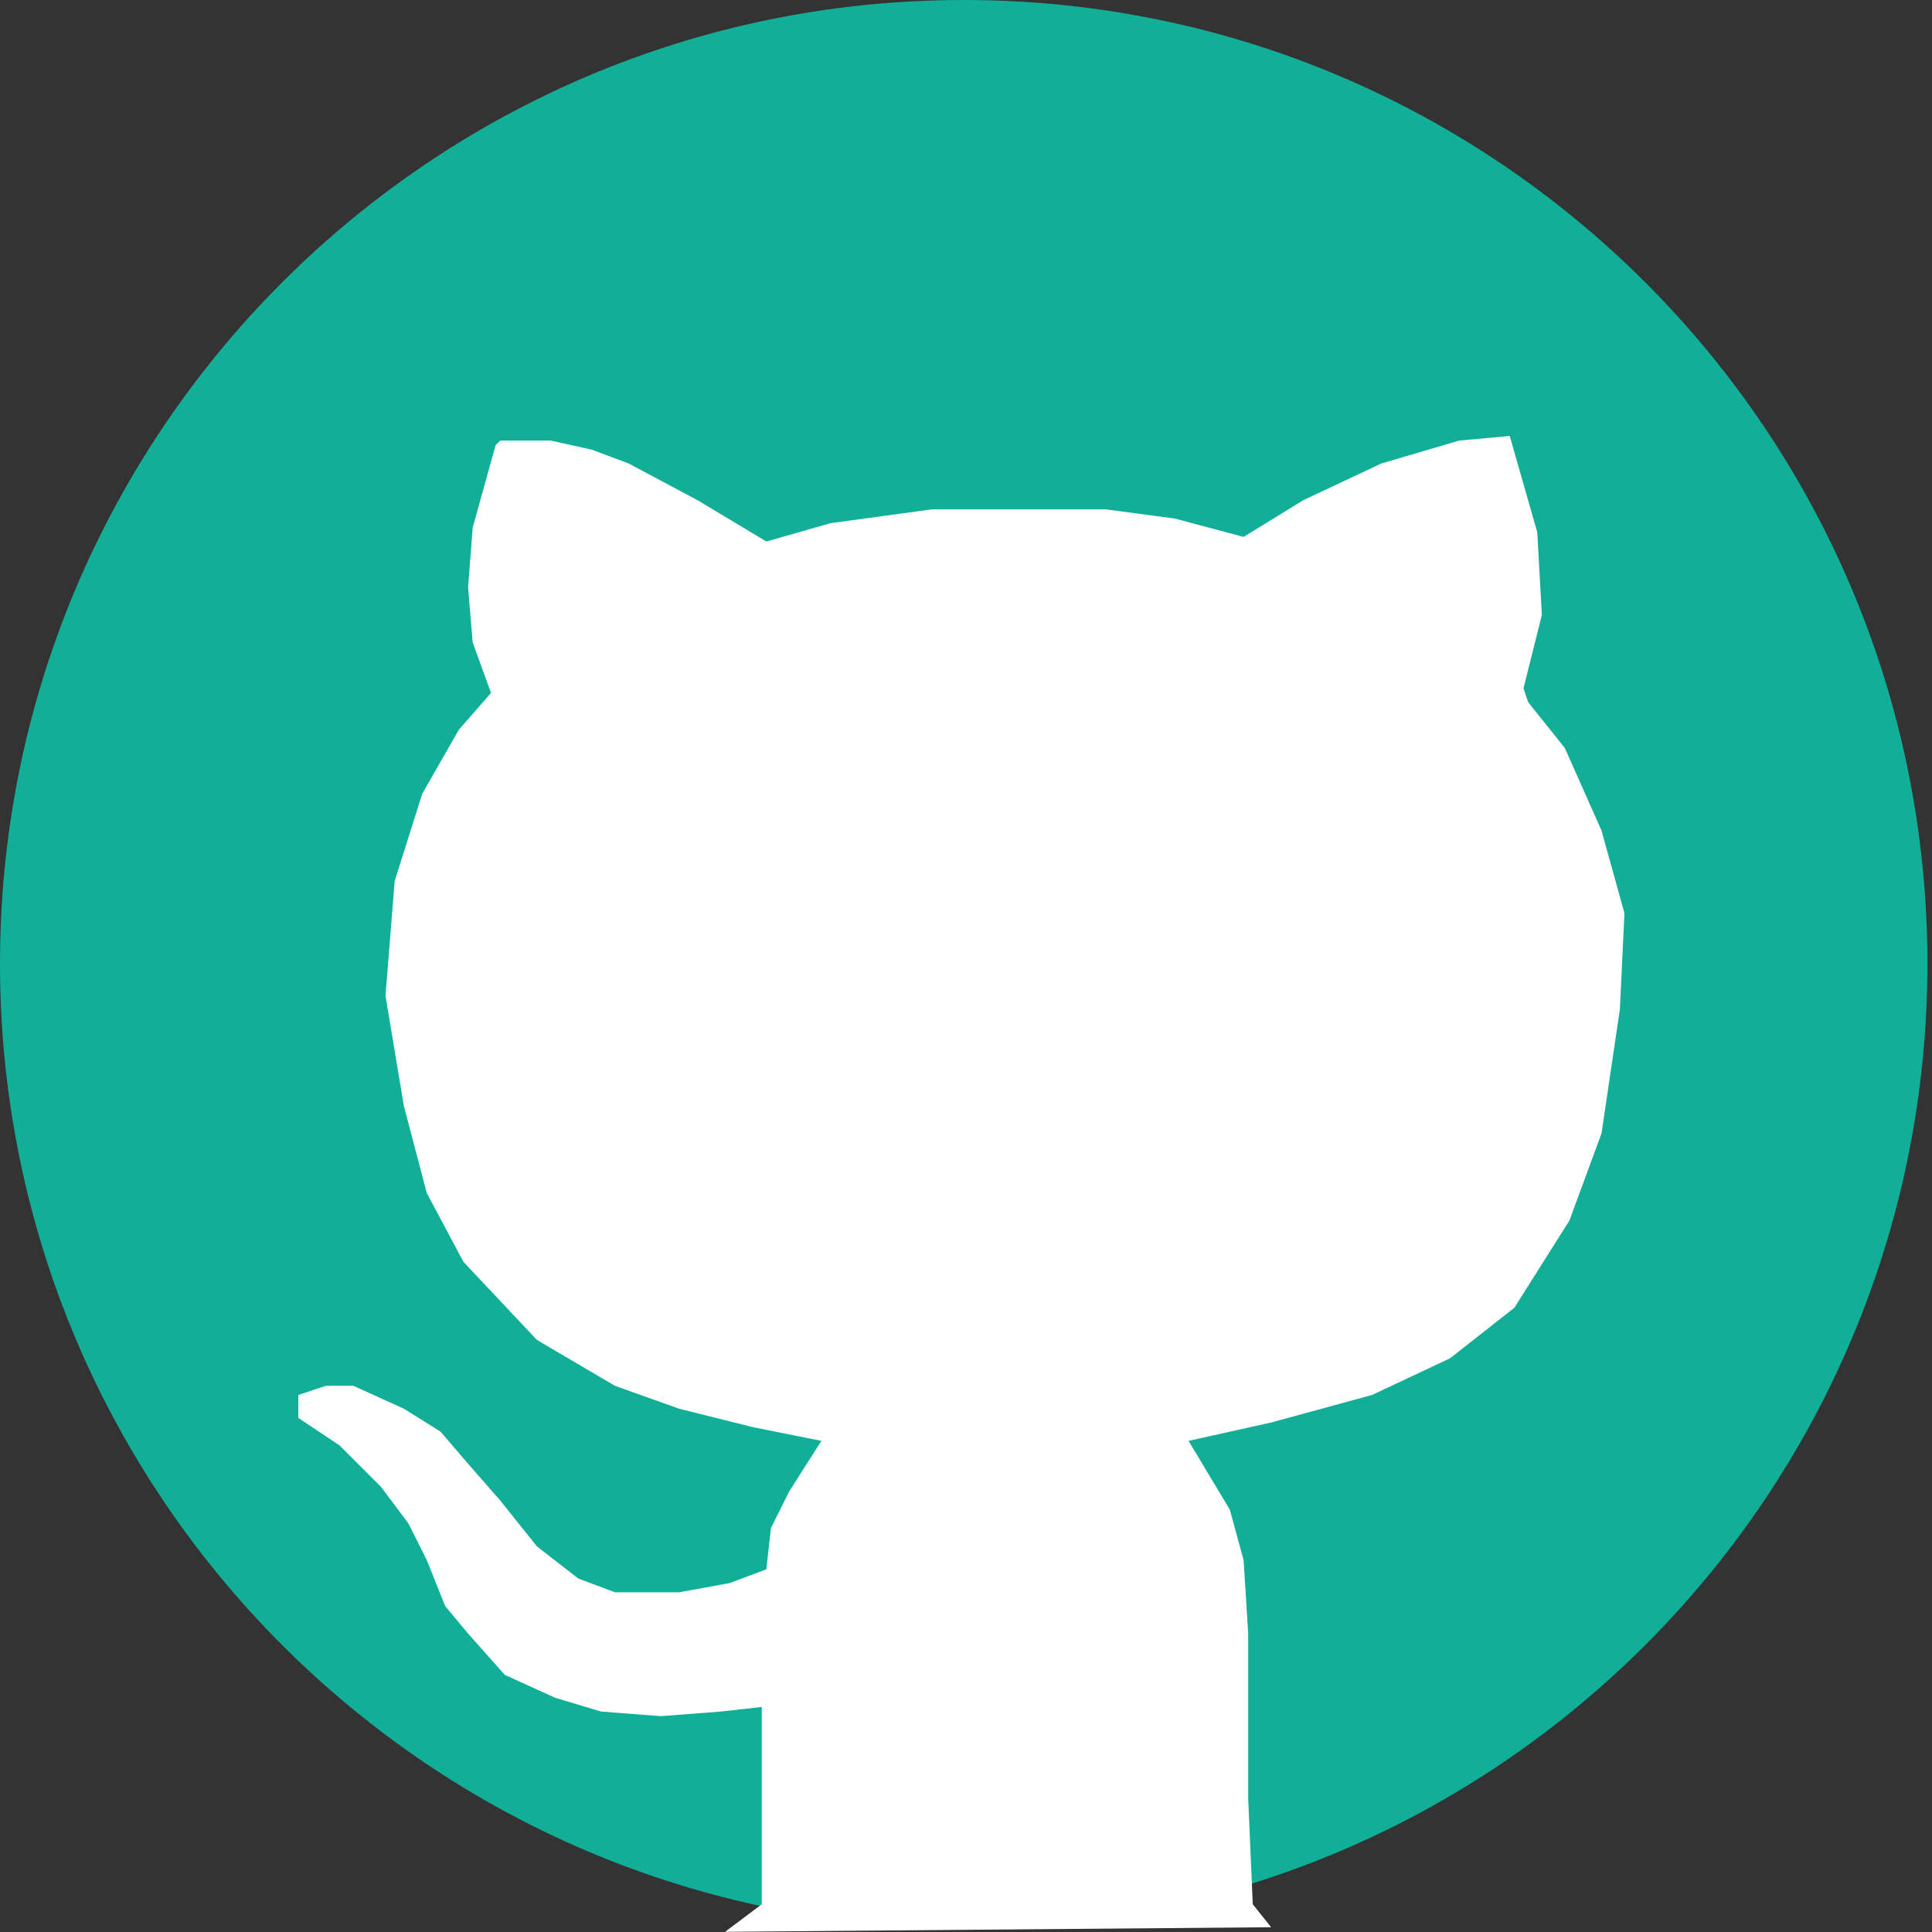 <!-- Generated by IcoMoon.io -->
<svg version="1.1" xmlns="http://www.w3.org/2000/svg" width="32" height="32" viewBox="0 0 32 32">
<rect x="0" y="0" width="32" height="32" fill="#333333" stroke="none"/>
<path fill="#12af98" d="M31.924 15.962c0 8.816-7.146 15.962-15.962 15.962s-15.962-7.146-15.962-15.962c0-8.816 7.146-15.962 15.962-15.962s15.962 7.146 15.962 15.962z"></path>
<path fill="#fff" d="M12.694 8.969l1.064-0.304 1.672-0.228h2.888l1.14 0.152 1.14 0.304 0.988-0.608 1.292-0.608 1.292-0.38 0.836-0.076 0.456 1.596 0.076 1.368-0.304 1.216 0.076 0.228 0.608 0.76 0.608 1.368 0.38 1.368-0.076 1.596-0.304 2.052-0.532 1.444-0.912 1.444-1.064 0.836-1.292 0.608-1.672 0.456-1.368 0.304 0.684 1.14 0.228 0.836 0.076 1.216v2.736l0.076 1.748 0.304 0.38-9.045 0.076 0.608-0.456v-3.268l-0.684 0.076-0.988 0.076-0.988-0.076-0.76-0.228-0.836-0.38-0.608-0.684-0.38-0.456-0.304-0.76-0.304-0.608-0.456-0.608-0.684-0.684-0.684-0.456v-0.38l0.456-0.152h0.456l0.836 0.38 0.608 0.38 0.456 0.532 0.532 0.608 0.608 0.76 0.684 0.532 0.608 0.228h1.064l0.836-0.152 0.608-0.228 0.076-0.684 0.304-0.608 0.532-0.836-1.14-0.228-1.216-0.304-1.064-0.38-1.292-0.76-1.216-1.292-0.608-1.14-0.38-1.444-0.304-1.824 0.152-1.9 0.456-1.444 0.608-1.064 0.532-0.608-0.304-0.836-0.076-0.912 0.076-0.988 0.38-1.368 0.076-0.076h0.836l0.684 0.152 0.608 0.228 1.14 0.608 1.14 0.684z"></path>
</svg>
